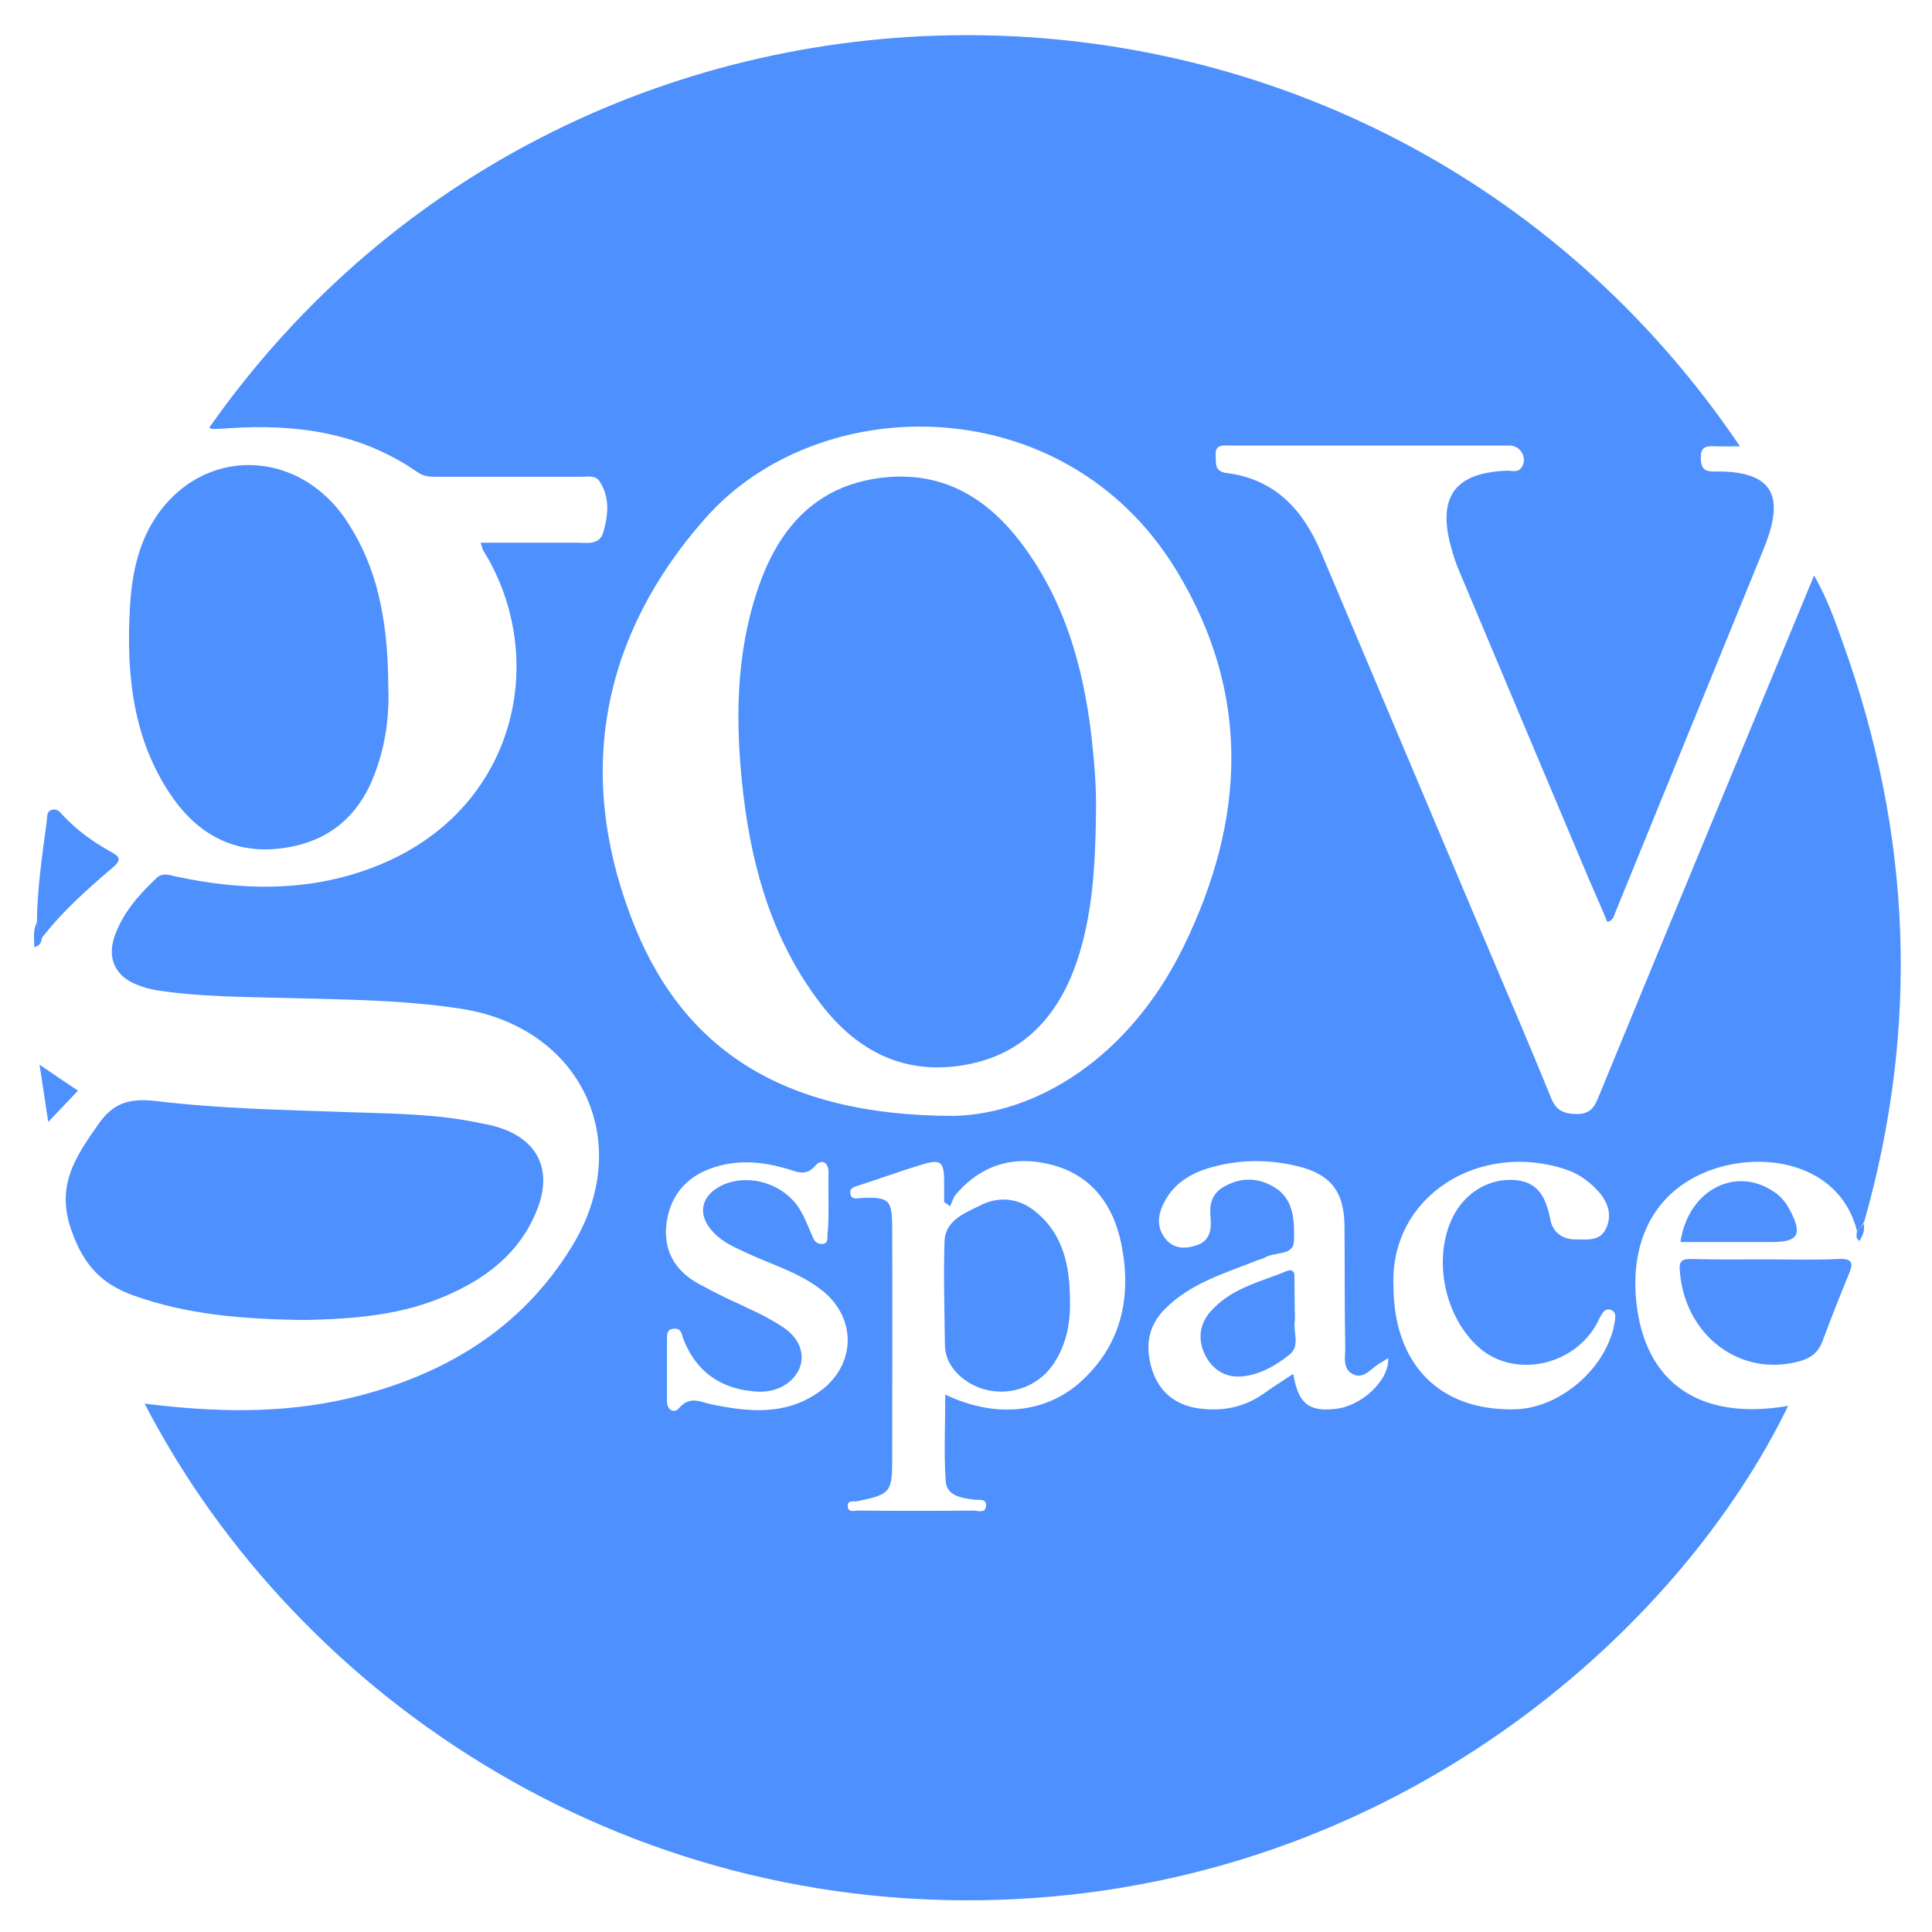 <?xml version="1.0" encoding="utf-8"?>
<!-- Generator: Adobe Illustrator 17.1.0, SVG Export Plug-In . SVG Version: 6.00 Build 0)  -->
<!DOCTYPE svg PUBLIC "-//W3C//DTD SVG 1.1//EN" "http://www.w3.org/Graphics/SVG/1.1/DTD/svg11.dtd">
<svg version="1.1" id="Layer_1" xmlns="http://www.w3.org/2000/svg" xmlns:xlink="http://www.w3.org/1999/xlink" x="0px" y="0px"
	 viewBox="0 0 513 513.1" enable-background="new 0 0 513 513.1" xml:space="preserve">
<g>
	<g opacity="1">
		<path fill="#4D90FE" d="M493.1,326.9c-4.6-18.4-26-21.9-40.9-15.4c-13.9,6.1-19.3,19.3-17.7,34.3c2.3,21.7,17.2,31.5,40.3,27.5
			c-28.4,58.5-100.1,123.3-199.3,130.6c-106.6,7.8-196.2-52.2-237.1-131.2c18.3,2.3,36.6,2.8,54.6-1.5c24.7-5.9,45.4-18.2,58.9-40.3
			c17-27.8,2.4-58.3-29.8-63.1c-15.2-2.3-30.5-2.4-45.8-2.8c-11.5-0.3-23-0.3-34.3-2c-2-0.3-3.9-0.8-5.8-1.6
			c-5.5-2.2-7.7-6.8-5.9-12.4c2.1-6.4,6.4-11.2,11.1-15.7c1.8-1.8,3.6-0.9,5.6-0.5c16.9,3.6,33.8,4,50.2-1.8
			c39.7-13.9,49.2-55.6,31.2-84.7c-0.3-0.4-0.3-0.9-0.8-2.2c8.7,0,17,0,25.4,0c2.7,0,6.2,0.8,7.2-2.8c1.3-4.5,1.8-9.2-1-13.5
			c-1.1-1.7-3.3-1.2-5.1-1.2c-12.7,0-25.3,0-38,0c-1.8,0-3.5,0-5.2-1.2c-15.1-10.5-32.1-12.9-50-11.7c-1.5,0.1-3,0.2-4.5,0.2
			c-0.3,0-0.6-0.2-0.8-0.4c98.5-140.1,308.8-139.3,406.4,5c-2.4,0-4.5,0.1-6.6,0c-2.2-0.1-3.8,0-3.8,3c0,2.8,0.9,3.8,3.7,3.7
			c17.8-0.3,17.8,8.8,12.9,20.8c-13.1,32.1-26.2,64.2-39.3,96.3c-0.4,0.9-0.4,2-2.1,2.5c-1.6-3.8-3.3-7.7-5-11.6
			c-11.5-27.2-22.9-54.4-34.4-81.7c-0.9-2.1-1.6-4.4-2.2-6.6c-3.5-13.1,1.3-19.4,14.8-19.9c1.4-0.1,3.1,0.7,4.1-1
			c1.5-2.4-0.3-5.7-3.3-5.7c-24.8,0-49.7,0-74.5,0c-1.9,0-3.7-0.2-3.5,2.7c0.1,2.2-0.3,4.2,2.9,4.6c12.7,1.6,20.2,9.6,25,20.9
			c15,35.6,30.1,71.2,45.1,106.8c5.4,12.7,10.8,25.3,16,38.1c1.3,3.3,3.1,4.3,6.6,4.4c3.5,0.1,4.8-1.4,6-4.4
			c18.9-46,38-92,57.3-138.6c3.4,6,5.6,12.1,7.7,18.1c18.2,50.5,20.3,101.7,5.6,153.5C494.3,325.6,493.7,326.3,493.1,326.9z
			 M253.3,296.3c21.4-0.5,46.3-14.9,61-45c16.3-33.4,18.1-66.9-1.9-99.8c-29.5-48.6-94.9-48.2-125.2-13.8
			c-27,30.6-34.4,66.7-19.8,105.4C180.4,278,207.1,296.3,253.3,296.3z M252.3,320.3c-0.5-0.4-1.1-0.8-1.6-1.1c0-1.8,0-3.6,0-5.5
			c0-5.2-0.9-6-5.8-4.5c-5.7,1.7-11.3,3.8-17,5.6c-1.2,0.4-2.4,0.7-2.1,2.2c0.3,1.6,1.7,1.2,2.8,1.1c7.5-0.3,8.3,0.4,8.3,7.9
			c0.1,20.5,0,41,0,61.5c0,8.8-0.5,9.3-9.2,11.1c-1,0.2-2.7-0.4-2.6,1.4c0.1,1.7,1.8,1.1,2.8,1.1c10.2,0.1,20.3,0.1,30.5,0
			c1.2,0,3.1,0.8,3.4-1c0.4-2.4-2-1.7-3.2-1.9c-3.5-0.5-7.3-1-7.5-5.1c-0.5-7.5-0.1-15-0.1-22.8c13.3,6.4,27.1,5.1,36.6-4
			c10.5-9.9,12.9-22.6,10.1-36.2c-2.1-10-7.6-17.8-18-20.7c-10.2-2.8-19.1-0.3-26,7.9C253,318.3,252.7,319.4,252.3,320.3z
			 M368.6,360.6c-1.2,0.8-1.9,1.2-2.6,1.6c-2,1.3-3.8,3.9-6.5,2.8c-3.1-1.3-2.3-4.6-2.3-7.1c-0.2-10.8-0.1-21.7-0.2-32.5
			c-0.1-9-3.7-13.6-12.3-15.7c-7.7-1.9-15.5-1.9-23.2,0.3c-5.3,1.5-9.8,4.2-12.4,9.3c-1.7,3.3-2.1,6.7,0.5,9.8
			c2.3,2.7,5.5,2.5,8.3,1.5c3.7-1.3,3.8-4.6,3.5-7.9c-0.3-3.3,0.7-6,3.6-7.6c4.4-2.5,9-2.5,13.3,0.1c5.4,3.2,5.4,9.1,5.3,14.2
			c-0.1,4.2-5.1,2.9-7.7,4.5c-0.6,0.3-1.2,0.5-1.9,0.7c-8.8,3.5-18,6.1-24.9,13.2c-4.6,4.8-5,10.3-3.1,16.2c2,5.9,6.4,9.2,12.5,10
			c6.1,0.8,11.9-0.3,17.1-4c2.5-1.8,5.1-3.4,7.8-5.2c1.3,7.9,4.1,10.1,11.2,9.3C361.5,373.4,369,366.5,368.6,360.6z M370,341.3
			c0,21,12.3,33.5,32.5,32.9c12.2-0.4,24.6-11.5,26.3-23.5c0.2-1.2,0.3-2.4-1.1-2.9c-1.2-0.4-1.9,0.4-2.4,1.2
			c-0.7,1.1-1.2,2.4-1.9,3.5c-6.7,10.6-21.8,13.2-30.7,5.3c-9-8-12.2-22.9-7.3-33.9c3.1-6.8,9.3-10.8,16.1-10.6
			c7,0.2,9,4.7,10.2,10.7c0.6,3.1,3.1,5.1,6.5,5.1c3.2,0,6.7,0.6,8.3-3c1.5-3.3,0.6-6.5-1.7-9.3c-2.4-2.8-5.3-5-8.8-6.2
			C393.1,302.8,369.1,317.4,370,341.3z M220,319.6c0-2.7-0.1-5.3,0-8c0.1-3-1.8-4-3.5-2.1c-2.6,3.1-5.1,1.5-7.7,0.8
			c-6.2-1.8-12.4-2.4-18.7-0.5c-7.3,2.2-12,7.1-13.1,14.8c-1,7.4,2.2,12.9,8.7,16.4c2.3,1.2,4.7,2.5,7,3.6c5.2,2.5,10.7,4.7,15.5,8
			c6,4.1,6.2,11,0.6,14.9c-2.8,1.9-5.9,2.3-9.1,1.9c-8.9-0.9-15.1-5.6-18.3-14c-0.4-1.2-0.5-2.7-2.4-2.6c-1.6,0.1-1.9,1-1.9,2.3
			c0,5.7,0,11.3,0,17c0,2.4,2,3.3,3.2,1.8c2.8-3.3,5.6-1.7,8.6-1c9.8,2,19.4,3,28.3-3.1c10.1-6.9,10.6-19.8,0.9-27.3
			c-5.9-4.6-12.9-6.6-19.6-9.7c-3.2-1.5-6.4-2.8-8.9-5.4c-4.7-4.7-3.6-10.1,2.4-12.8c7.3-3.2,16.8,0,20.7,7.1
			c1.3,2.3,2.2,4.8,3.3,7.2c0.5,1,1.3,1.5,2.4,1.4c1.4-0.1,1.3-1.3,1.3-2.2C220,325.3,220,322.4,220,319.6z"/>
		<path fill="#4D90FE" d="M81.3,350.5c-17.3-0.2-31.8-1.5-45.8-6.5c-8.7-3.1-13.3-8.2-16.5-17.2c-4.3-12,1.1-19.7,7.2-28.4
			c4.2-6,8.8-6.8,15.6-6c16.7,2,33.5,2.3,50.3,2.9c11.8,0.4,23.6,0.4,35.3,2.9c1.6,0.3,3.3,0.6,4.8,1.1
			c10.4,3.2,14.5,11.1,10.6,21.4c-4.6,12.2-14.3,19.3-25.9,24C104.6,349.7,91.6,350.2,81.3,350.5z"/>
		<path fill="#4D90FE" d="M103.1,182.1c0.3,6.5-0.4,14.1-2.9,21.4c-3.8,11.7-11.4,19.4-23.8,21.5c-13.2,2.3-23.5-2.9-30.9-13.7
			c-10.3-15.1-12-32.4-11-50.1c0.5-8.2,2-16.2,6.5-23.3c12.6-19.7,38.7-19.1,51.5,1.1C99.7,150.2,103,163.4,103.1,182.1z"/>
		<path fill="#4D90FE" d="M469.1,334.4c6.3,0,12.7,0.2,19-0.1c4.1-0.2,4,1.3,2.7,4.3c-2.4,5.8-4.7,11.7-6.9,17.6
			c-1,2.7-2.9,4.3-5.6,5.1c-16.1,4.8-31.3-6.8-32.3-24.4c-0.1-2.5,1.3-2.6,3.1-2.6C455.8,334.5,462.4,334.4,469.1,334.4z"/>
		<path fill="#4D90FE" d="M446.2,329.8c2.1-14.1,15-20.4,25.2-13.1c1.7,1.2,2.9,2.8,3.8,4.5c3.5,6.6,2.4,8.6-4.9,8.6
			C462.4,329.8,454.4,329.8,446.2,329.8z"/>
		<path fill="#4D90FE" d="M9.8,244.9c0.1-9,1.4-17.8,2.6-26.7c0.2-1.1-0.2-2.9,1.6-3.2c1.4-0.3,2.1,0.9,2.9,1.7
			c3.7,3.9,8,7,12.6,9.5c2.5,1.4,2.7,2.2,0.5,4.1c-6.8,5.8-13.5,11.7-19,18.9C9.3,248.1,10.6,246.2,9.8,244.9z"/>
		<path fill="#4D90FE" d="M10.5,282.7c3.8,2.6,6.9,4.7,10.2,6.9c-2.4,2.5-4.7,5-7.9,8.3C12,292.4,11.3,288,10.5,282.7z"/>
		<path fill="#4D90FE" d="M9.8,244.9c0.7,1.3-0.5,3.2,1.3,4.3c-0.2,1-0.4,1.9-2,2.3C9.1,249.2,8.7,247,9.8,244.9z"/>
		<path fill="#4D90FE" d="M493.1,326.9c0.6-0.7,1.2-1.3,1.9-2c-0.1,0.8,0,1.6-0.2,2.4c-0.2,0.8-0.7,1.4-1,2.2
			C492.6,328.8,493,327.8,493.1,326.9z"/>
		<path fill="#4D90FE" d="M291,216.9c-0.2,13.2-0.9,26.3-5.2,38.8c-4.9,14.1-14,24.2-29.2,27c-16.3,3-29-3.5-38.7-16.2
			c-12.5-16.3-18.1-35.3-20.5-55.4c-2.2-18.6-2.2-37.2,4-55.2c5.6-16.3,16-27.6,34.2-29.2c15.2-1.3,26.6,5.7,35.5,17.4
			c11.5,15.2,16.5,32.7,18.7,51.3C290.6,202.5,291.2,209.7,291,216.9z"/>
		<path fill="#4D90FE" d="M284.1,344.8c0.2,6.1-0.8,11.9-4.2,17.1c-5.7,8.8-18.1,10.2-25.5,3c-2.2-2.2-3.5-4.8-3.5-7.9
			c-0.1-9.1-0.4-18.3-0.1-27.4c0.2-5.5,5.2-7.4,9.2-9.4c5.2-2.7,10.6-2.2,15.3,1.8C282.3,327.9,284,336,284.1,344.8z"/>
		<path fill="#4D90FE" d="M343.8,348.1c0,0.8,0.1,1.7,0,2.5c-0.5,3,1.5,6.7-1.3,9c-3.7,3-8,5.5-13,5.9c-4.4,0.3-7.8-2.1-9.6-5.9
			c-1.8-3.8-1.5-7.8,1.4-11.2c5.4-6.3,13.3-8,20.4-10.9c1.5-0.6,2.1,0.2,2,1.7C343.7,342.1,343.8,345.1,343.8,348.1z"/>
	</g>
	<g>
	</g>
</g>
</svg>
